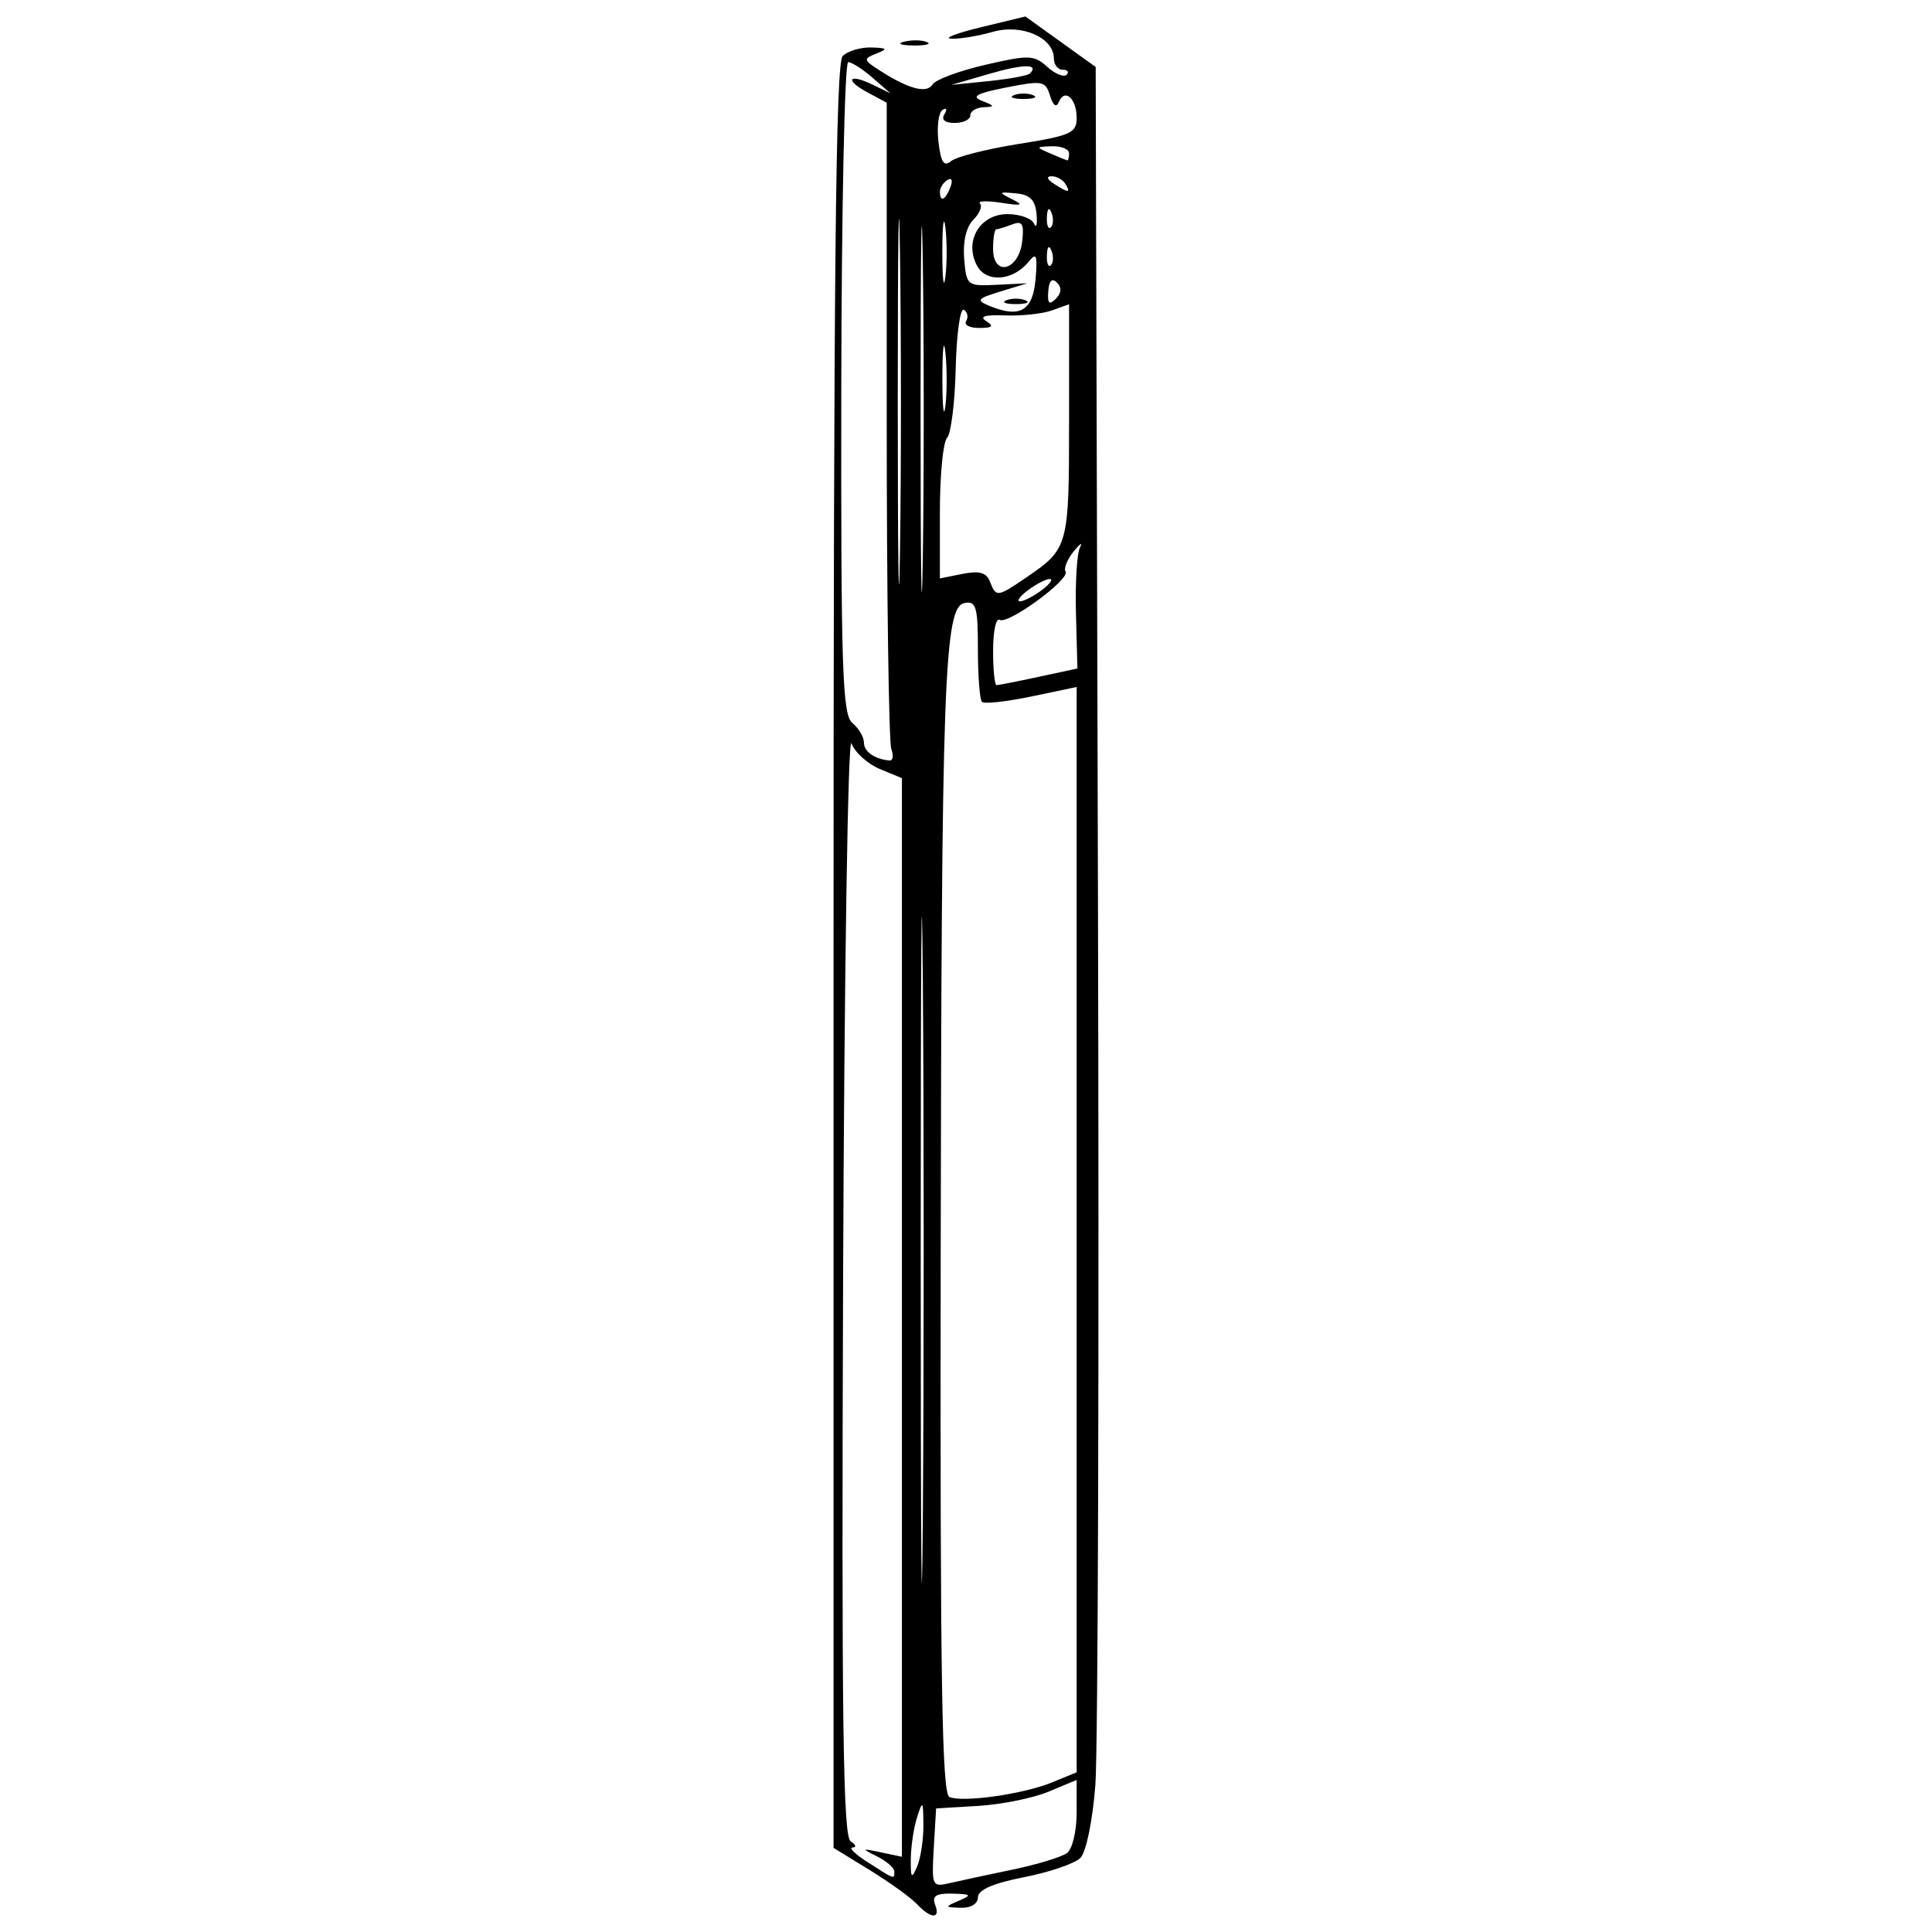 <?xml version="1.0" encoding="UTF-8" standalone="no"?>
<!-- Created with Inkscape (http://www.inkscape.org/) -->

<svg
   xmlns:dc="http://purl.org/dc/elements/1.1/"
   xmlns:cc="http://creativecommons.org/ns#"
   xmlns:rdf="http://www.w3.org/1999/02/22-rdf-syntax-ns#"
   xmlns:svg="http://www.w3.org/2000/svg"
   xmlns="http://www.w3.org/2000/svg"
   xmlns:sodipodi="http://sodipodi.sourceforge.net/DTD/sodipodi-0.dtd"
   xmlns:inkscape="http://www.inkscape.org/namespaces/inkscape"
   width="500"
   height="500"
   viewBox="0 0 132.292 132.292"
   version="1.1"
   id="svg8"
   inkscape:version="0.92.4 (5da689c313, 2019-01-14)"
   sodipodi:docname="icon.svg">
  <defs
     id="defs2" />
  <sodipodi:namedview
     id="base"
     pagecolor="#ffffff"
     bordercolor="#666666"
     borderopacity="1.0"
     inkscape:pageopacity="0.0"
     inkscape:pageshadow="2"
     inkscape:zoom="1.3898629"
     inkscape:cx="141.85037"
     inkscape:cy="278.57008"
     inkscape:document-units="mm"
     inkscape:current-layer="layer1"
     showgrid="false"
     units="px"
     inkscape:window-width="1920"
     inkscape:window-height="1017"
     inkscape:window-x="-8"
     inkscape:window-y="-8"
     inkscape:window-maximized="1" />
  <g
     inkscape:label="Ebene 1"
     inkscape:groupmode="layer"
     id="layer1"
     transform="translate(0,-164.708)">
    <path
       style="fill:#000000;stroke-width:0.52"
       d="m 62.782,295.086 c -0.42,-0.447 -1.876,-1.495 -3.235,-2.33 l -2.471,-1.517 v -61.034 c 0,-46.777 0.146,-61.18 0.624,-61.658 0.343,-0.343 1.221,-0.608 1.951,-0.588 1.115,0.031 1.171,0.098 0.353,0.419 -0.908,0.357 -0.891,0.436 0.26,1.173 1.968,1.261 3.199,1.581 3.597,0.936 0.201,-0.326 1.828,-0.93 3.615,-1.343 2.973,-0.687 3.332,-0.675 4.231,0.138 0.54,0.489 1.136,0.734 1.325,0.545 0.189,-0.189 0.07,-0.344 -0.263,-0.344 -0.334,0 -0.607,-0.346 -0.607,-0.768 0,-1.435 -2.202,-2.395 -4.186,-1.826 -0.984,0.282 -2.259,0.494 -2.833,0.47 -0.574,-0.024 0.331,-0.376 2.012,-0.783 l 3.056,-0.74 2.407,1.729 2.407,1.729 0.156,56.669 c 0.086,31.168 0.006,58.605 -0.178,60.971 -0.192,2.475 -0.629,4.597 -1.029,4.997 -0.382,0.382 -2.116,0.974 -3.854,1.316 -2.127,0.418 -3.159,0.868 -3.159,1.376 0,0.446 -0.478,0.739 -1.171,0.718 -1.117,-0.035 -1.123,-0.057 -0.13,-0.484 0.91,-0.391 0.854,-0.452 -0.446,-0.484 -1.115,-0.028 -1.412,0.158 -1.187,0.744 0.39,1.016 -0.276,0.999 -1.245,-0.032 z m 6.519,-2.35 c 1.717,-0.358 3.414,-0.875 3.772,-1.149 0.358,-0.274 0.65,-1.511 0.65,-2.749 v -2.251 l -1.92,0.802 c -1.056,0.441 -3.222,0.881 -4.812,0.976 l -2.892,0.174 -0.159,2.702 c -0.153,2.588 -0.109,2.691 1.04,2.423 0.66,-0.154 2.605,-0.572 4.321,-0.93 z m -8.063,0.121 c 0,-0.242 -0.527,-0.704 -1.171,-1.027 -1.105,-0.553 -1.09,-0.569 0.26,-0.283 l 1.431,0.303 V 254.921 217.992 l -1.511,-0.626 c -0.831,-0.344 -1.706,-1.133 -1.944,-1.754 -0.239,-0.623 -0.496,15.864 -0.573,36.816 -0.111,30.016 -0.003,38.03 0.514,38.359 0.36,0.228 0.42,0.42 0.133,0.426 -0.286,0.006 0.182,0.461 1.04,1.01 1.878,1.203 1.821,1.183 1.821,0.635 z m 1.992,-3.201 c -0.014,-1.655 -0.053,-1.703 -0.432,-0.52 -0.229,0.715 -0.423,2.003 -0.432,2.861 -0.013,1.325 0.052,1.404 0.432,0.52 0.246,-0.572 0.44,-1.86 0.432,-2.861 z m 8.802,-2.899 1.691,-0.69 v -37.158 -37.158 l -3.103,0.648 c -1.707,0.356 -3.228,0.522 -3.381,0.369 -0.153,-0.153 -0.278,-1.778 -0.278,-3.611 0,-2.893 -0.12,-3.31 -0.91,-3.159 -1.408,0.268 -1.582,5.075 -1.639,45.249 -0.041,28.543 0.087,36.299 0.599,36.511 0.942,0.389 5.055,-0.197 7.023,-0.999 z m -8.844,-55.015 c -0.079,-10.065 -0.143,-1.679 -0.143,18.636 5.2e-5,20.315 0.065,28.55 0.144,18.3 0.079,-10.25 0.079,-26.871 -8.9e-5,-36.936 z m -2.155,-15.741 c -0.174,-0.453 -0.316,-10.596 -0.316,-22.542 v -21.719 l -1.3,-0.696 c -1.621,-0.867 -1.314,-1.341 0.345,-0.533 l 1.215,0.592 -1.228,-1.07 c -0.675,-0.588 -1.427,-1.07 -1.67,-1.07 -0.243,0 -0.455,10.034 -0.473,22.298 -0.027,19.336 0.074,22.385 0.759,22.954 0.435,0.361 0.79,0.959 0.79,1.329 0,0.631 0.724,1.145 1.746,1.239 0.245,0.023 0.304,-0.329 0.13,-0.782 z M 63.188,182.654 c -0.084,-5.67 -0.153,-1.179 -0.153,9.98 -1.51e-4,11.159 0.069,15.798 0.153,10.309 0.084,-5.489 0.084,-14.619 2.66e-4,-20.289 z m -1.561,-0.52 c -0.084,-5.67 -0.153,-1.179 -0.153,9.98 -1.51e-4,11.159 0.069,15.798 0.153,10.309 0.084,-5.489 0.084,-14.619 2.65e-4,-20.289 z m 9.495,28.919 2.653,-0.569 -0.1,-3.783 c -0.055,-2.081 0.068,-4.107 0.273,-4.503 0.205,-0.396 0.012,-0.276 -0.429,0.267 -0.441,0.543 -0.692,1.166 -0.557,1.384 0.326,0.527 -3.951,3.654 -4.519,3.303 -0.243,-0.15 -0.442,0.794 -0.442,2.099 0,1.304 0.106,2.372 0.235,2.372 0.129,0 1.428,-0.256 2.887,-0.569 z m 0.229,-5.95 c 0.555,-0.42 0.789,-0.756 0.52,-0.747 -0.269,0.009 -0.944,0.36 -1.499,0.78 -0.555,0.42 -0.79,0.756 -0.52,0.747 0.269,-0.009 0.944,-0.36 1.499,-0.78 z m -1.09,-0.844 c 2.904,-1.984 2.942,-2.12 2.942,-10.718 v -7.999 l -1.171,0.421 c -0.644,0.232 -2.087,0.385 -3.206,0.342 -1.375,-0.053 -1.797,0.072 -1.301,0.387 0.556,0.352 0.443,0.467 -0.466,0.473 -0.661,0.004 -1.067,-0.21 -0.902,-0.476 0.165,-0.266 0.094,-0.611 -0.157,-0.766 -0.251,-0.155 -0.502,1.643 -0.558,3.996 -0.056,2.353 -0.323,4.5 -0.593,4.772 -0.27,0.272 -0.491,2.548 -0.491,5.059 v 4.565 l 1.553,-0.311 c 1.15,-0.23 1.637,-0.092 1.876,0.533 0.413,1.077 0.506,1.066 2.473,-0.277 z m -5.523,-15.384 c -0.113,-1.079 -0.207,-0.324 -0.209,1.679 -0.002,2.003 0.09,2.886 0.205,1.962 0.115,-0.924 0.117,-2.562 0.004,-3.642 z m 6.168,-5.028 c 0.147,-1.658 0.064,-1.883 -0.453,-1.237 -1.072,1.337 -2.913,1.486 -3.554,0.288 -0.899,-1.68 0.195,-3.529 2.087,-3.529 0.841,0 1.659,0.293 1.818,0.65 0.159,0.358 0.237,0.065 0.173,-0.65 -0.087,-0.971 -0.446,-1.331 -1.417,-1.422 -1.194,-0.111 -1.216,-0.079 -0.26,0.4 0.832,0.417 0.684,0.466 -0.742,0.246 -0.981,-0.152 -1.635,-0.128 -1.455,0.052 0.18,0.18 -0.025,0.68 -0.456,1.111 -0.485,0.485 -0.723,1.501 -0.626,2.669 0.154,1.847 0.2,1.884 2.239,1.784 l 2.081,-0.103 -1.821,0.556 c -1.609,0.491 -1.7,0.606 -0.78,0.986 2.088,0.864 2.975,0.359 3.166,-1.801 z m -1.996,1.421 c 0.358,-0.144 0.943,-0.144 1.301,0 0.358,0.144 0.065,0.262 -0.65,0.262 -0.715,0 -1.008,-0.118 -0.65,-0.262 z m 3.466,-1.21 c -0.339,-0.339 -0.543,-0.135 -0.598,0.598 -0.063,0.837 0.064,0.964 0.514,0.514 0.394,-0.394 0.422,-0.773 0.084,-1.112 z m -7.641,-3.778 c -0.115,-0.93 -0.21,-0.169 -0.21,1.691 0,1.86 0.094,2.621 0.21,1.691 0.115,-0.93 0.115,-2.452 0,-3.381 z m 5.258,0.964 c 0.139,-1.217 0.009,-1.436 -0.693,-1.166 -0.475,0.182 -0.962,0.332 -1.082,0.332 -0.12,0 -0.218,0.602 -0.218,1.339 0,1.939 1.764,1.493 1.992,-0.504 z m 2.005,0.629 c -0.166,-0.415 -0.289,-0.292 -0.314,0.314 -0.023,0.548 0.1,0.856 0.273,0.683 0.173,-0.173 0.191,-0.622 0.041,-0.997 z m 0,-2.601 c -0.166,-0.415 -0.289,-0.292 -0.314,0.314 -0.023,0.548 0.1,0.856 0.273,0.683 0.173,-0.173 0.191,-0.622 0.041,-0.997 z m -6.92,-1.75 c 0.178,-0.463 0.09,-0.672 -0.204,-0.49 -0.283,0.175 -0.514,0.538 -0.514,0.807 0,0.748 0.373,0.583 0.719,-0.318 z m 7.865,-0.233 c -0.177,-0.286 -0.6,-0.517 -0.941,-0.512 -0.372,0.005 -0.308,0.209 0.161,0.512 0.999,0.646 1.18,0.646 0.78,0 z m -3.191,-2.724 c 3.564,-0.567 3.972,-0.75 3.972,-1.785 0,-1.326 -0.821,-2.057 -1.221,-1.087 -0.17,0.411 -0.393,0.251 -0.604,-0.434 -0.311,-1.014 -0.516,-1.052 -2.995,-0.562 -2.048,0.405 -2.428,0.617 -1.652,0.921 0.877,0.343 0.89,0.4 0.099,0.432 -0.501,0.02 -0.91,0.271 -0.91,0.557 0,0.286 -0.482,0.52 -1.071,0.52 -0.677,0 -0.935,-0.221 -0.7,-0.601 0.204,-0.33 0.146,-0.462 -0.129,-0.292 -0.275,0.17 -0.402,1.149 -0.282,2.176 0.166,1.424 0.373,1.739 0.87,1.327 0.358,-0.297 2.439,-0.825 4.623,-1.173 z m -0.32,-3.343 c 0.358,-0.144 0.943,-0.144 1.301,0 0.358,0.144 0.065,0.262 -0.65,0.262 -0.715,0 -1.008,-0.118 -0.65,-0.262 z m 3.772,3.986 c 0,-0.286 -0.527,-0.504 -1.171,-0.484 -1.117,0.035 -1.123,0.057 -0.13,0.484 0.572,0.246 1.099,0.464 1.171,0.484 0.071,0.02 0.13,-0.198 0.13,-0.484 z m -2.686,-5.465 c 0.67,-0.67 -0.445,-0.66 -2.795,0.026 l -2.583,0.753 2.56,-0.261 c 1.408,-0.143 2.676,-0.377 2.818,-0.519 z m -8.619,-2.179 c 0.506,-0.132 1.208,-0.123 1.561,0.019 0.352,0.142 -0.062,0.25 -0.92,0.24 -0.858,-0.011 -1.147,-0.127 -0.64,-0.259 z"
       id="path3776"
       inkscape:connector-curvature="0" />
  </g>
</svg>
